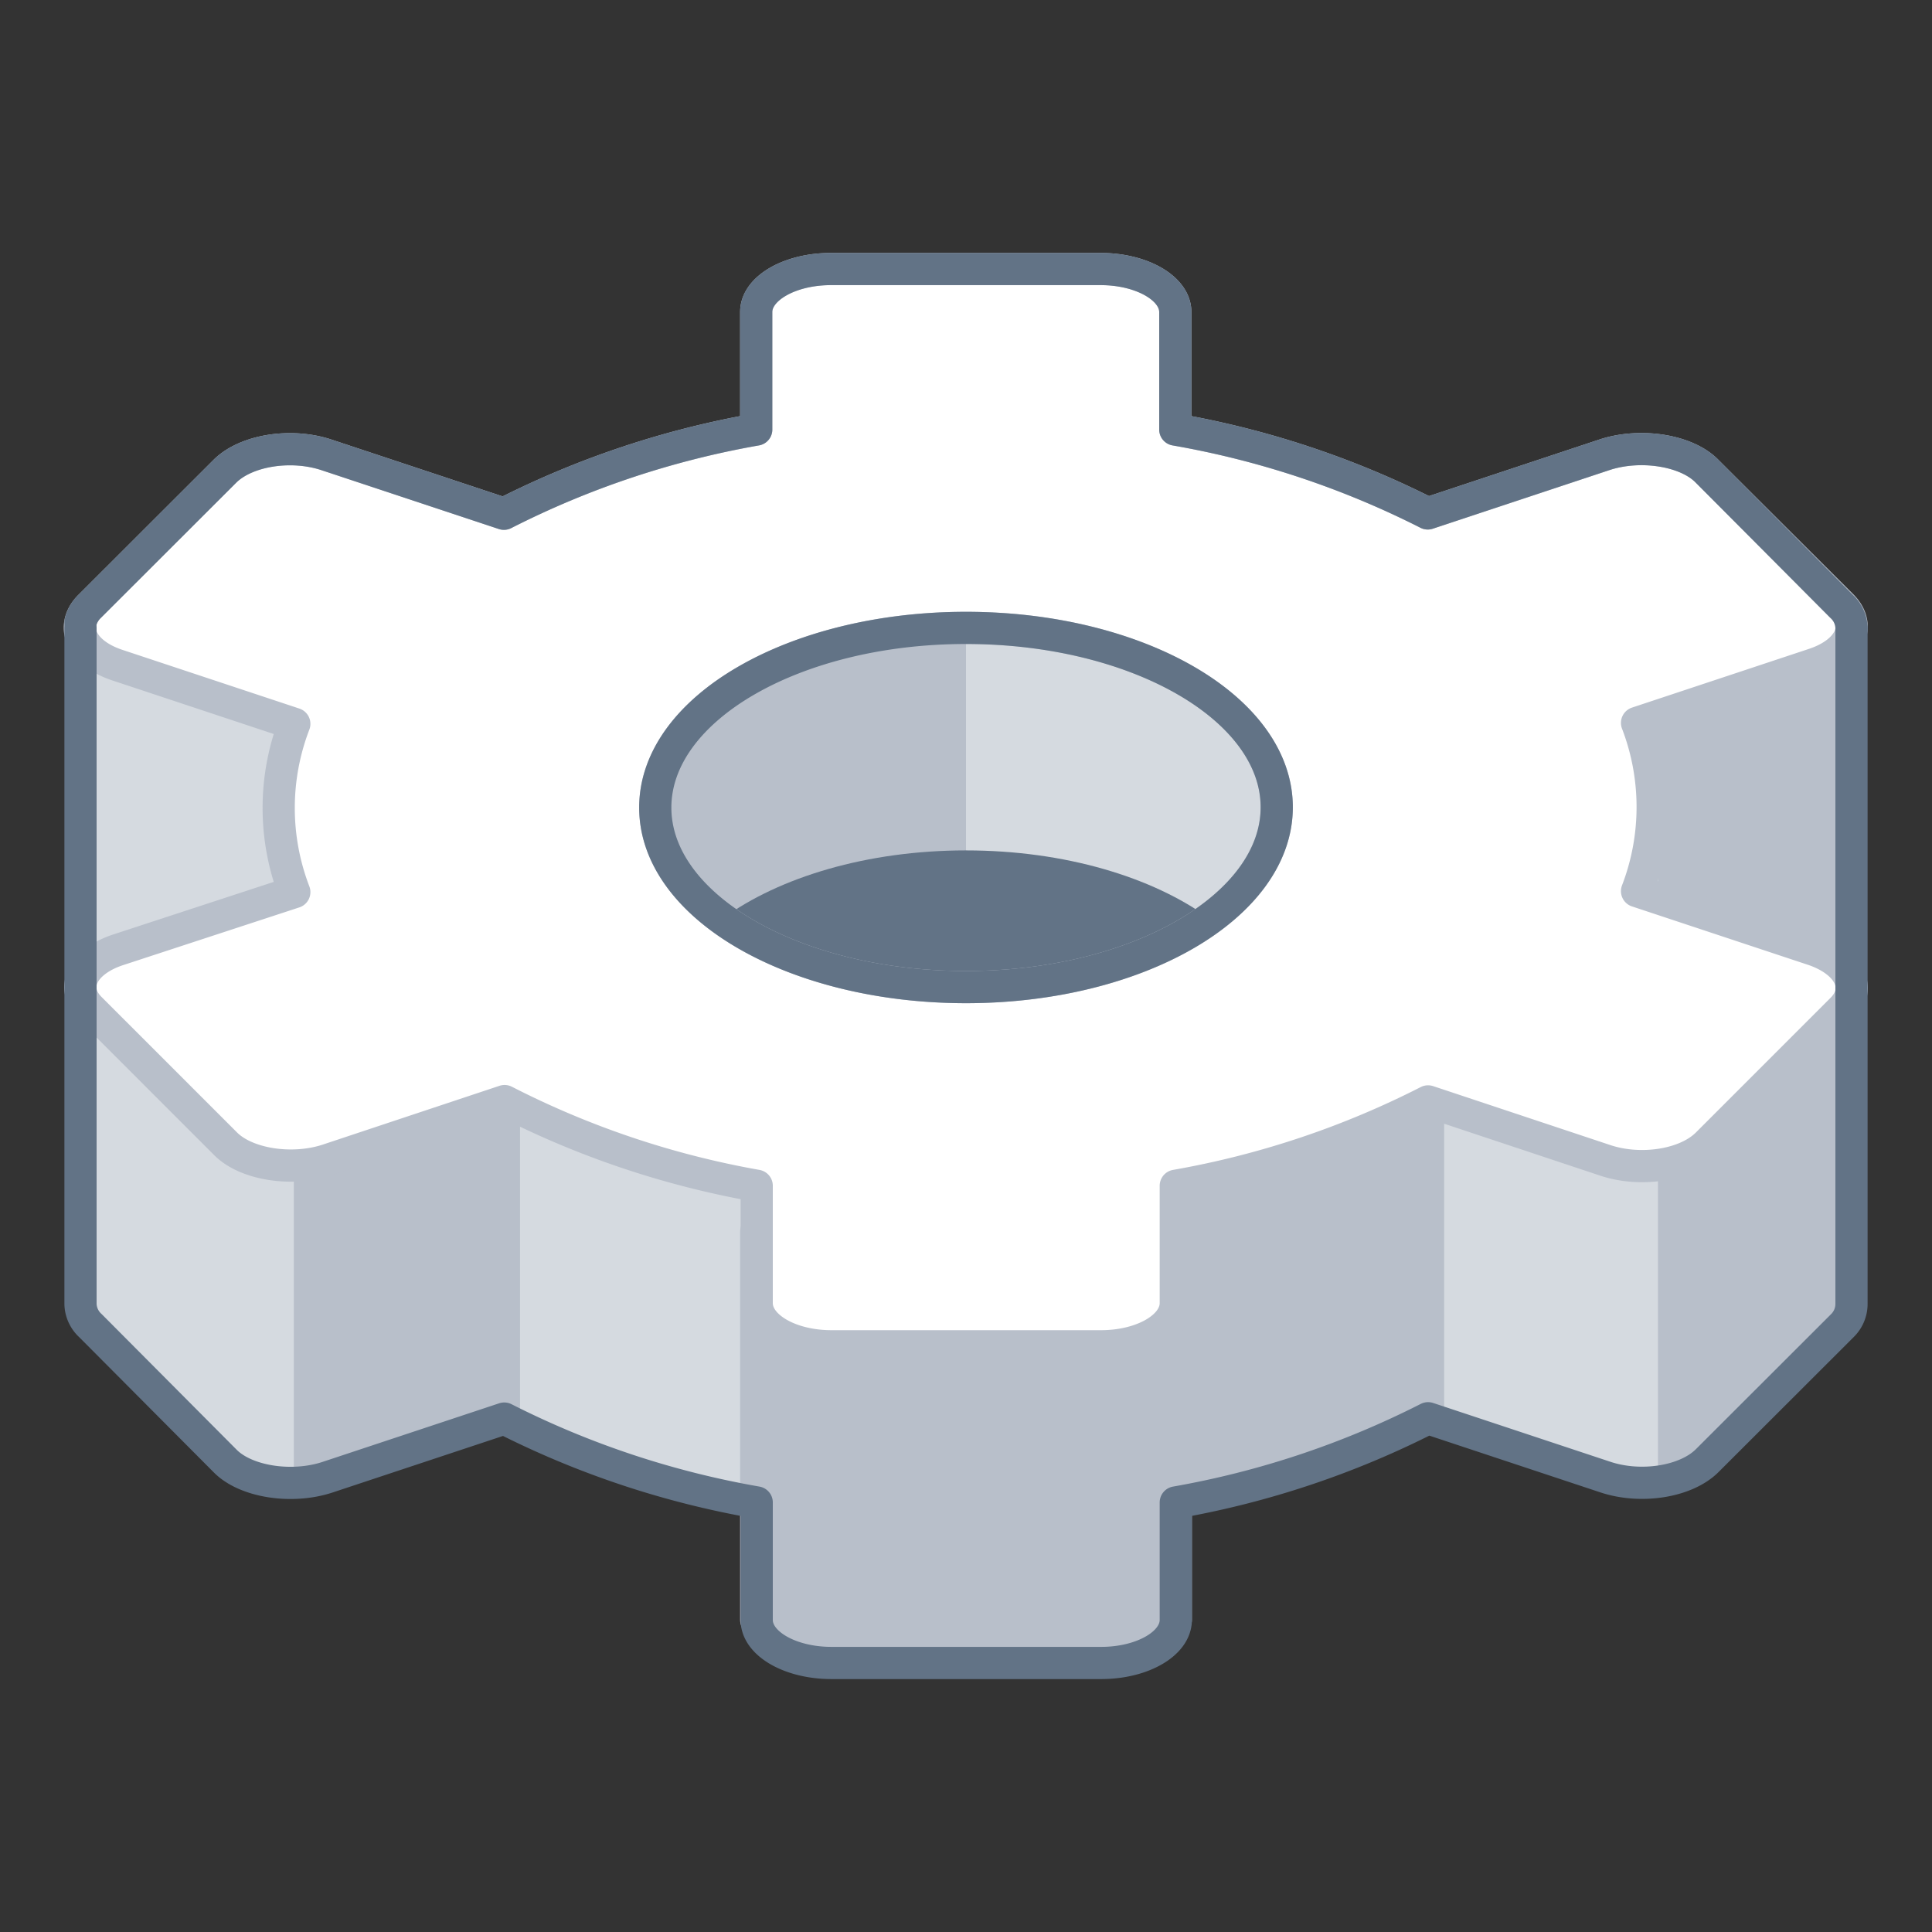 <svg xmlns="http://www.w3.org/2000/svg" viewBox="0 0 120 120"><rect x="0" y="0" width="120" height="120" fill="#333333" stroke="none"/><defs><style>.cls-1{fill:#b8bfca;}.cls-2{fill:#d5dae0;}.cls-3{fill:#fff;stroke:#b8bfca;}.cls-3,.cls-5{stroke-linecap:round;stroke-linejoin:round;stroke-width:2px;}.cls-4{fill:#627386;}.cls-5,.cls-6{fill:none;}.cls-5{stroke:#627386;}</style></defs><title>cog</title><g id="Layer_2" data-name="Layer 2"><g id="Objects"><path class="cls-1" d="M73,39v-.29C73,37.21,71,36,68.4,36H51.61C49.05,36,47,37.21,47,38.68V39H5V81H5a1.89,1.89,0,0,0,.62,1.34L14,90.76c1.28,1.28,4.11,1.72,6.32,1l11-3.65A55.83,55.83,0,0,0,47,93.32v7.3c0,1.47,2.08,2.67,4.64,2.67H68.4c2.55,0,4.63-1.2,4.63-2.67v-7.3A55.83,55.83,0,0,0,88.7,88.09l11,3.65c2.21.74,5,.3,6.32-1l8.4-8.39A1.89,1.89,0,0,0,115,81h0V39Z"/><path class="cls-2" d="M88.7,88.09h0l11,3.65a7.74,7.74,0,0,0,3.28.3V53.79H88.7Z"/><path class="cls-2" d="M5.62,82.37,14,90.76a6,6,0,0,0,4.25,1.33V39H5V81H5A1.89,1.89,0,0,0,5.62,82.37Z"/><path class="cls-2" d="M31.3,88.09A55.83,55.83,0,0,0,47,93.32v-44H31.3V88.09Z"/><ellipse class="cls-2" cx="60" cy="50.16" rx="19.3" ry="11.14"/><line class="cls-3" x1="31.3" y1="63.96" x2="31.3" y2="88.09"/><line class="cls-3" x1="46.97" y1="76.49" x2="46.97" y2="100.62"/><line class="cls-3" x1="73.03" y1="76.49" x2="73.03" y2="100.62"/><line class="cls-3" x1="88.7" y1="63.96" x2="88.7" y2="88.09"/><path class="cls-1" d="M40.7,50.16c0,6.16,8.64,11.15,19.3,11.15V39C49.34,39,40.7,44,40.7,50.16Z"/><path class="cls-4" d="M44.87,57.06c3.53,2.58,9,4.25,15.13,4.25s11.6-1.67,15.13-4.25c-3.53-2.58-9-4.24-15.13-4.24S48.4,54.48,44.87,57.06Z"/><path class="cls-3" d="M112.68,59l-11-3.65a14.56,14.56,0,0,0,0-10.45l11-3.65c2.22-.74,3-2.38,1.7-3.66L106,29.24c-1.28-1.28-4.11-1.72-6.32-1l-11,3.65A55.83,55.83,0,0,0,73,26.68v-7.3c0-1.47-2.08-2.67-4.64-2.67H51.61c-2.56,0-4.64,1.2-4.64,2.67v7.3A55.83,55.83,0,0,0,31.3,31.91l-11-3.65c-2.21-.74-5-.3-6.32,1l-8.4,8.39c-1.28,1.28-.52,2.92,1.7,3.66l11,3.65a14.56,14.56,0,0,0,0,10.45L7.32,59c-2.22.74-3,2.37-1.7,3.65l8.4,8.4c1.28,1.28,4.11,1.72,6.32,1l11-3.66A55.52,55.52,0,0,0,47,73.65v7.29c0,1.48,2.08,2.68,4.64,2.68H68.39c2.56,0,4.64-1.2,4.64-2.68V73.65A55.52,55.52,0,0,0,88.7,68.41l11,3.66c2.21.74,5,.3,6.32-1l8.4-8.4C115.66,61.41,114.9,59.78,112.68,59ZM60,61.31c-10.66,0-19.3-5-19.3-11.15S49.34,39,60,39s19.3,5,19.3,11.14S70.66,61.31,60,61.31Z"/><path class="cls-5" d="M115,39a1.89,1.89,0,0,0-.62-1.34L106,29.24c-1.28-1.28-4.11-1.72-6.32-1l-11,3.65A55.83,55.83,0,0,0,73,26.68v-7.3c0-1.47-2.08-2.67-4.64-2.67H51.61c-2.56,0-4.64,1.2-4.64,2.67v7.3A55.83,55.83,0,0,0,31.3,31.91l-11-3.65c-2.21-.74-5-.3-6.32,1l-8.4,8.39a2,2,0,0,0-.58,1M60,61.31c-10.66,0-19.3-5-19.3-11.15S49.34,39,60,39s19.3,5,19.3,11.14S70.66,61.31,60,61.31Z"/><path class="cls-5" d="M5,39V81H5a1.89,1.89,0,0,0,.62,1.34L14,90.76c1.28,1.28,4.11,1.72,6.32,1l11-3.65A55.83,55.83,0,0,0,47,93.32v7.3c0,1.47,2.08,2.67,4.64,2.67H68.4c2.55,0,4.63-1.2,4.63-2.67v-7.3A55.83,55.83,0,0,0,88.7,88.09l11,3.65c2.21.74,5,.3,6.32-1l8.4-8.39A1.89,1.89,0,0,0,115,81h0V39"/><rect class="cls-6" width="120" height="120"/><rect class="cls-6" width="120" height="120"/></g></g></svg>